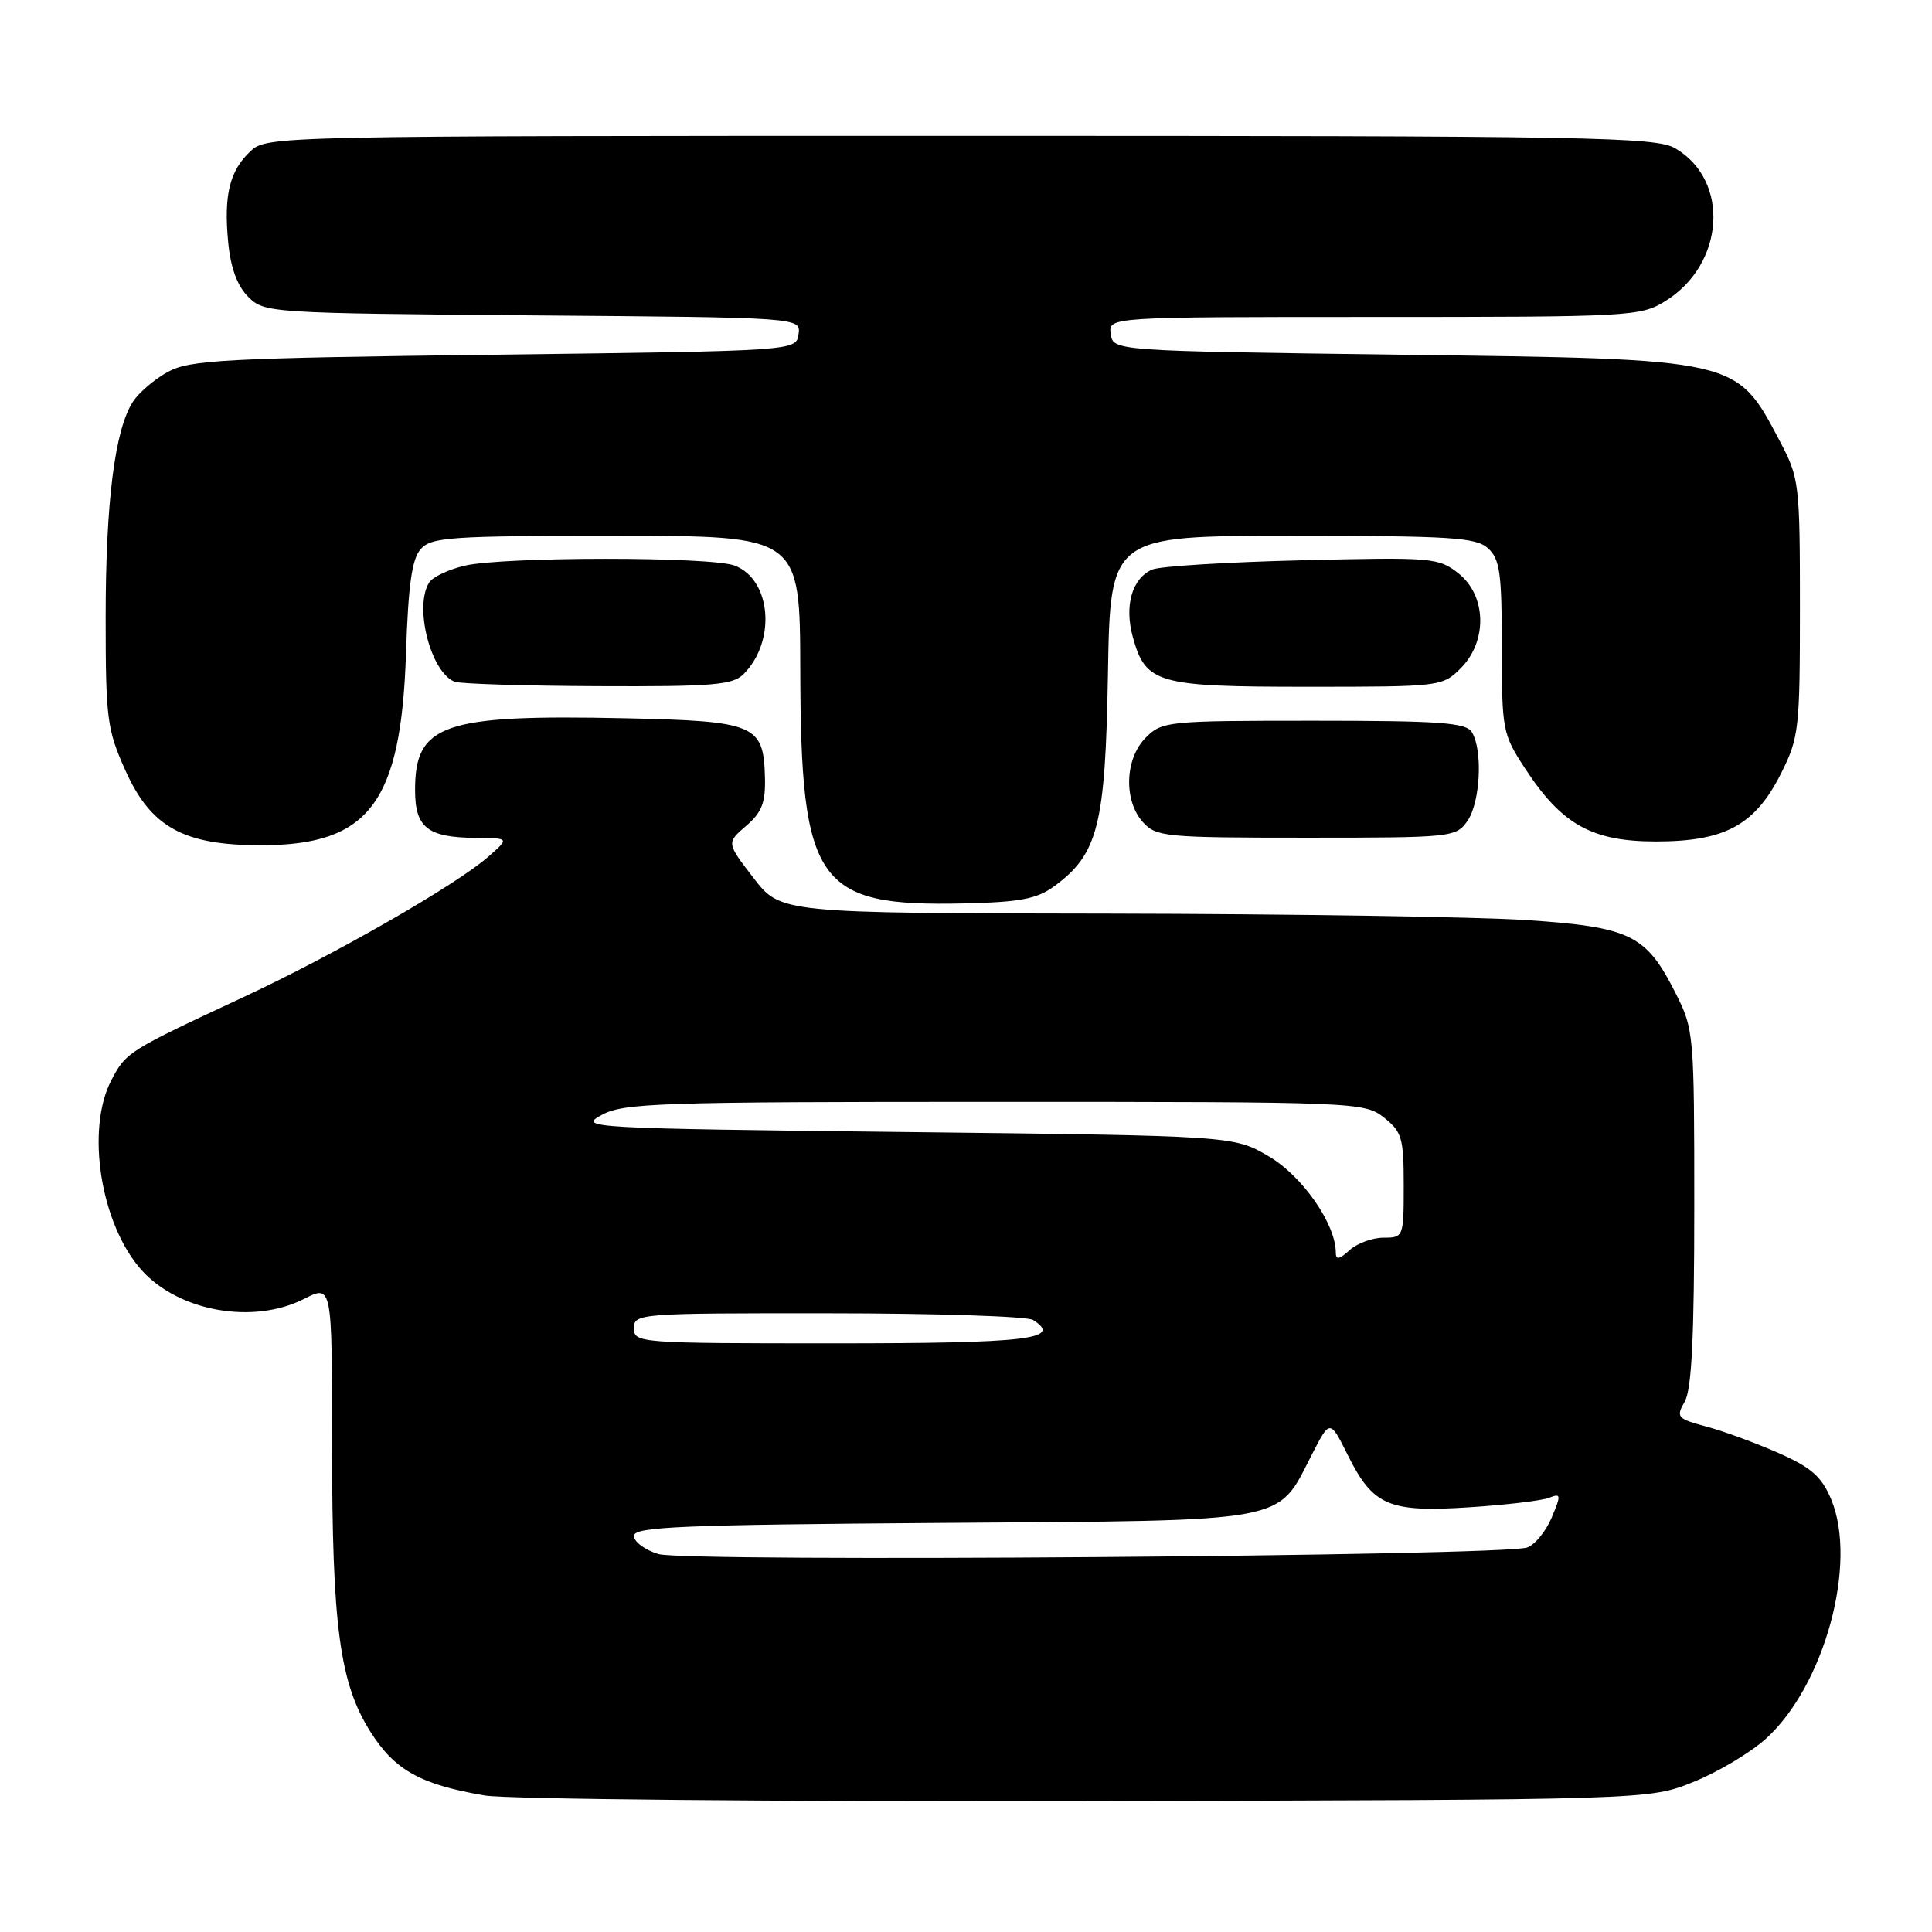<?xml version="1.0" encoding="UTF-8" standalone="no"?>
<!DOCTYPE svg PUBLIC "-//W3C//DTD SVG 1.1//EN" "http://www.w3.org/Graphics/SVG/1.1/DTD/svg11.dtd" >
<svg xmlns="http://www.w3.org/2000/svg" xmlns:xlink="http://www.w3.org/1999/xlink" version="1.1" viewBox="0 0 256 256">
 <g >
 <path fill="currentColor"
d=" M 224.38 236.12 C 227.62 234.82 231.94 232.24 233.99 230.39 C 241.75 223.38 246.18 207.14 242.64 198.67 C 241.38 195.66 240.01 194.45 235.68 192.54 C 232.72 191.23 228.43 189.65 226.14 189.04 C 222.22 187.98 222.05 187.79 223.24 185.71 C 224.16 184.10 224.50 177.09 224.50 160.00 C 224.50 136.92 224.46 136.41 222.00 131.55 C 218.11 123.85 216.06 122.85 202.33 121.92 C 195.82 121.49 170.91 121.10 146.97 121.06 C 103.44 121.00 103.44 121.00 99.85 116.34 C 96.26 111.68 96.26 111.68 98.86 109.44 C 100.95 107.65 101.45 106.36 101.36 103.01 C 101.18 95.99 100.12 95.55 82.72 95.17 C 58.75 94.66 55.00 95.94 55.00 104.65 C 55.00 109.70 56.64 110.98 63.18 111.03 C 67.50 111.06 67.50 111.06 64.69 113.53 C 60.46 117.25 44.28 126.53 32.22 132.14 C 16.96 139.25 16.69 139.42 14.75 143.14 C 11.33 149.72 13.35 162.31 18.80 168.34 C 23.75 173.80 33.58 175.53 40.29 172.11 C 44.00 170.22 44.00 170.22 44.00 191.28 C 44.00 215.57 45.00 223.02 49.11 229.51 C 52.31 234.56 55.72 236.46 64.23 237.91 C 67.13 238.41 103.02 238.74 144.00 238.65 C 218.50 238.49 218.50 238.49 224.38 236.12 Z  M 139.68 117.44 C 145.51 113.17 146.47 109.38 146.81 89.25 C 147.12 71.00 147.12 71.00 171.23 71.00 C 192.26 71.00 195.58 71.21 197.17 72.65 C 198.74 74.07 199.00 75.94 199.00 85.72 C 199.00 96.79 199.09 97.26 202.10 101.86 C 206.96 109.28 210.95 111.50 219.43 111.50 C 228.58 111.50 232.56 109.33 236.00 102.48 C 238.37 97.75 238.50 96.64 238.50 80.50 C 238.50 64.05 238.41 63.34 235.86 58.50 C 230.02 47.45 230.64 47.59 185.50 47.00 C 147.50 46.50 147.50 46.50 147.18 44.25 C 146.86 42.00 146.86 42.00 182.06 42.00 C 216.06 42.00 217.38 41.93 220.66 39.90 C 228.53 35.04 229.27 23.95 222.01 19.67 C 219.44 18.14 211.24 18.00 127.28 18.00 C 36.34 18.00 35.35 18.02 33.20 20.03 C 30.42 22.62 29.63 25.84 30.24 32.14 C 30.56 35.49 31.44 37.89 32.89 39.33 C 35.02 41.46 35.66 41.50 70.59 41.79 C 106.13 42.07 106.13 42.07 105.81 44.29 C 105.50 46.50 105.50 46.50 65.50 47.00 C 29.70 47.45 25.16 47.69 22.26 49.27 C 20.48 50.24 18.37 52.04 17.59 53.27 C 15.21 56.97 14.00 66.58 14.00 81.81 C 14.00 95.24 14.18 96.66 16.62 102.10 C 20.00 109.62 24.32 112.00 34.57 112.00 C 48.93 112.00 53.15 106.40 53.80 86.50 C 54.10 77.48 54.58 74.07 55.75 72.75 C 57.16 71.17 59.73 71.00 81.65 71.00 C 106.00 71.00 106.00 71.00 106.04 88.75 C 106.11 117.15 108.20 120.14 127.68 119.71 C 135.16 119.54 137.38 119.12 139.68 117.44 Z  M 194.44 108.78 C 196.16 106.32 196.50 99.35 195.02 97.00 C 194.23 95.75 190.76 95.50 174.06 95.50 C 154.71 95.50 153.98 95.57 151.83 97.73 C 149.04 100.51 148.86 106.08 151.45 108.95 C 153.21 110.89 154.42 111.00 173.10 111.00 C 192.41 111.00 192.92 110.95 194.44 108.78 Z  M 98.51 89.34 C 102.88 84.98 102.21 76.79 97.34 74.94 C 94.20 73.74 66.76 73.75 61.60 74.95 C 59.46 75.45 57.33 76.45 56.87 77.18 C 54.84 80.37 57.06 89.06 60.23 90.33 C 60.93 90.61 69.46 90.88 79.18 90.92 C 94.37 90.99 97.09 90.77 98.51 89.34 Z  M 193.55 88.55 C 197.12 84.97 196.98 78.92 193.25 75.97 C 190.61 73.89 189.80 73.82 172.50 74.24 C 162.60 74.48 153.68 75.03 152.67 75.47 C 150.00 76.64 148.96 80.26 150.10 84.39 C 151.81 90.58 153.28 91.00 173.27 91.00 C 190.86 91.00 191.12 90.97 193.55 88.55 Z  M 87.25 205.92 C 85.46 205.38 84.00 204.30 84.00 203.51 C 84.00 202.30 90.25 202.04 124.93 201.79 C 171.48 201.46 169.12 201.90 173.86 192.68 C 176.23 188.07 176.23 188.07 178.62 192.87 C 181.94 199.53 184.05 200.42 194.72 199.72 C 199.55 199.41 204.29 198.84 205.25 198.47 C 206.85 197.84 206.88 198.05 205.61 201.08 C 204.85 202.89 203.39 204.68 202.36 205.05 C 199.21 206.19 90.86 207.01 87.25 205.92 Z  M 84.00 176.00 C 84.00 174.05 84.66 174.00 109.75 174.02 C 123.91 174.02 136.12 174.42 136.88 174.90 C 140.90 177.45 136.20 178.00 110.44 178.00 C 84.67 178.00 84.00 177.95 84.00 176.00 Z  M 177.00 165.97 C 177.00 162.20 172.58 155.84 168.15 153.24 C 163.50 150.50 163.50 150.50 120.00 150.00 C 77.88 149.52 76.60 149.44 79.70 147.75 C 82.62 146.15 87.12 146.00 131.82 146.00 C 179.79 146.00 180.78 146.04 183.37 148.07 C 185.76 149.96 186.00 150.78 186.00 157.07 C 186.00 163.91 185.97 164.00 183.33 164.00 C 181.86 164.00 179.83 164.74 178.83 165.65 C 177.46 166.90 177.00 166.97 177.00 165.97 Z "/>
</g>
</svg>